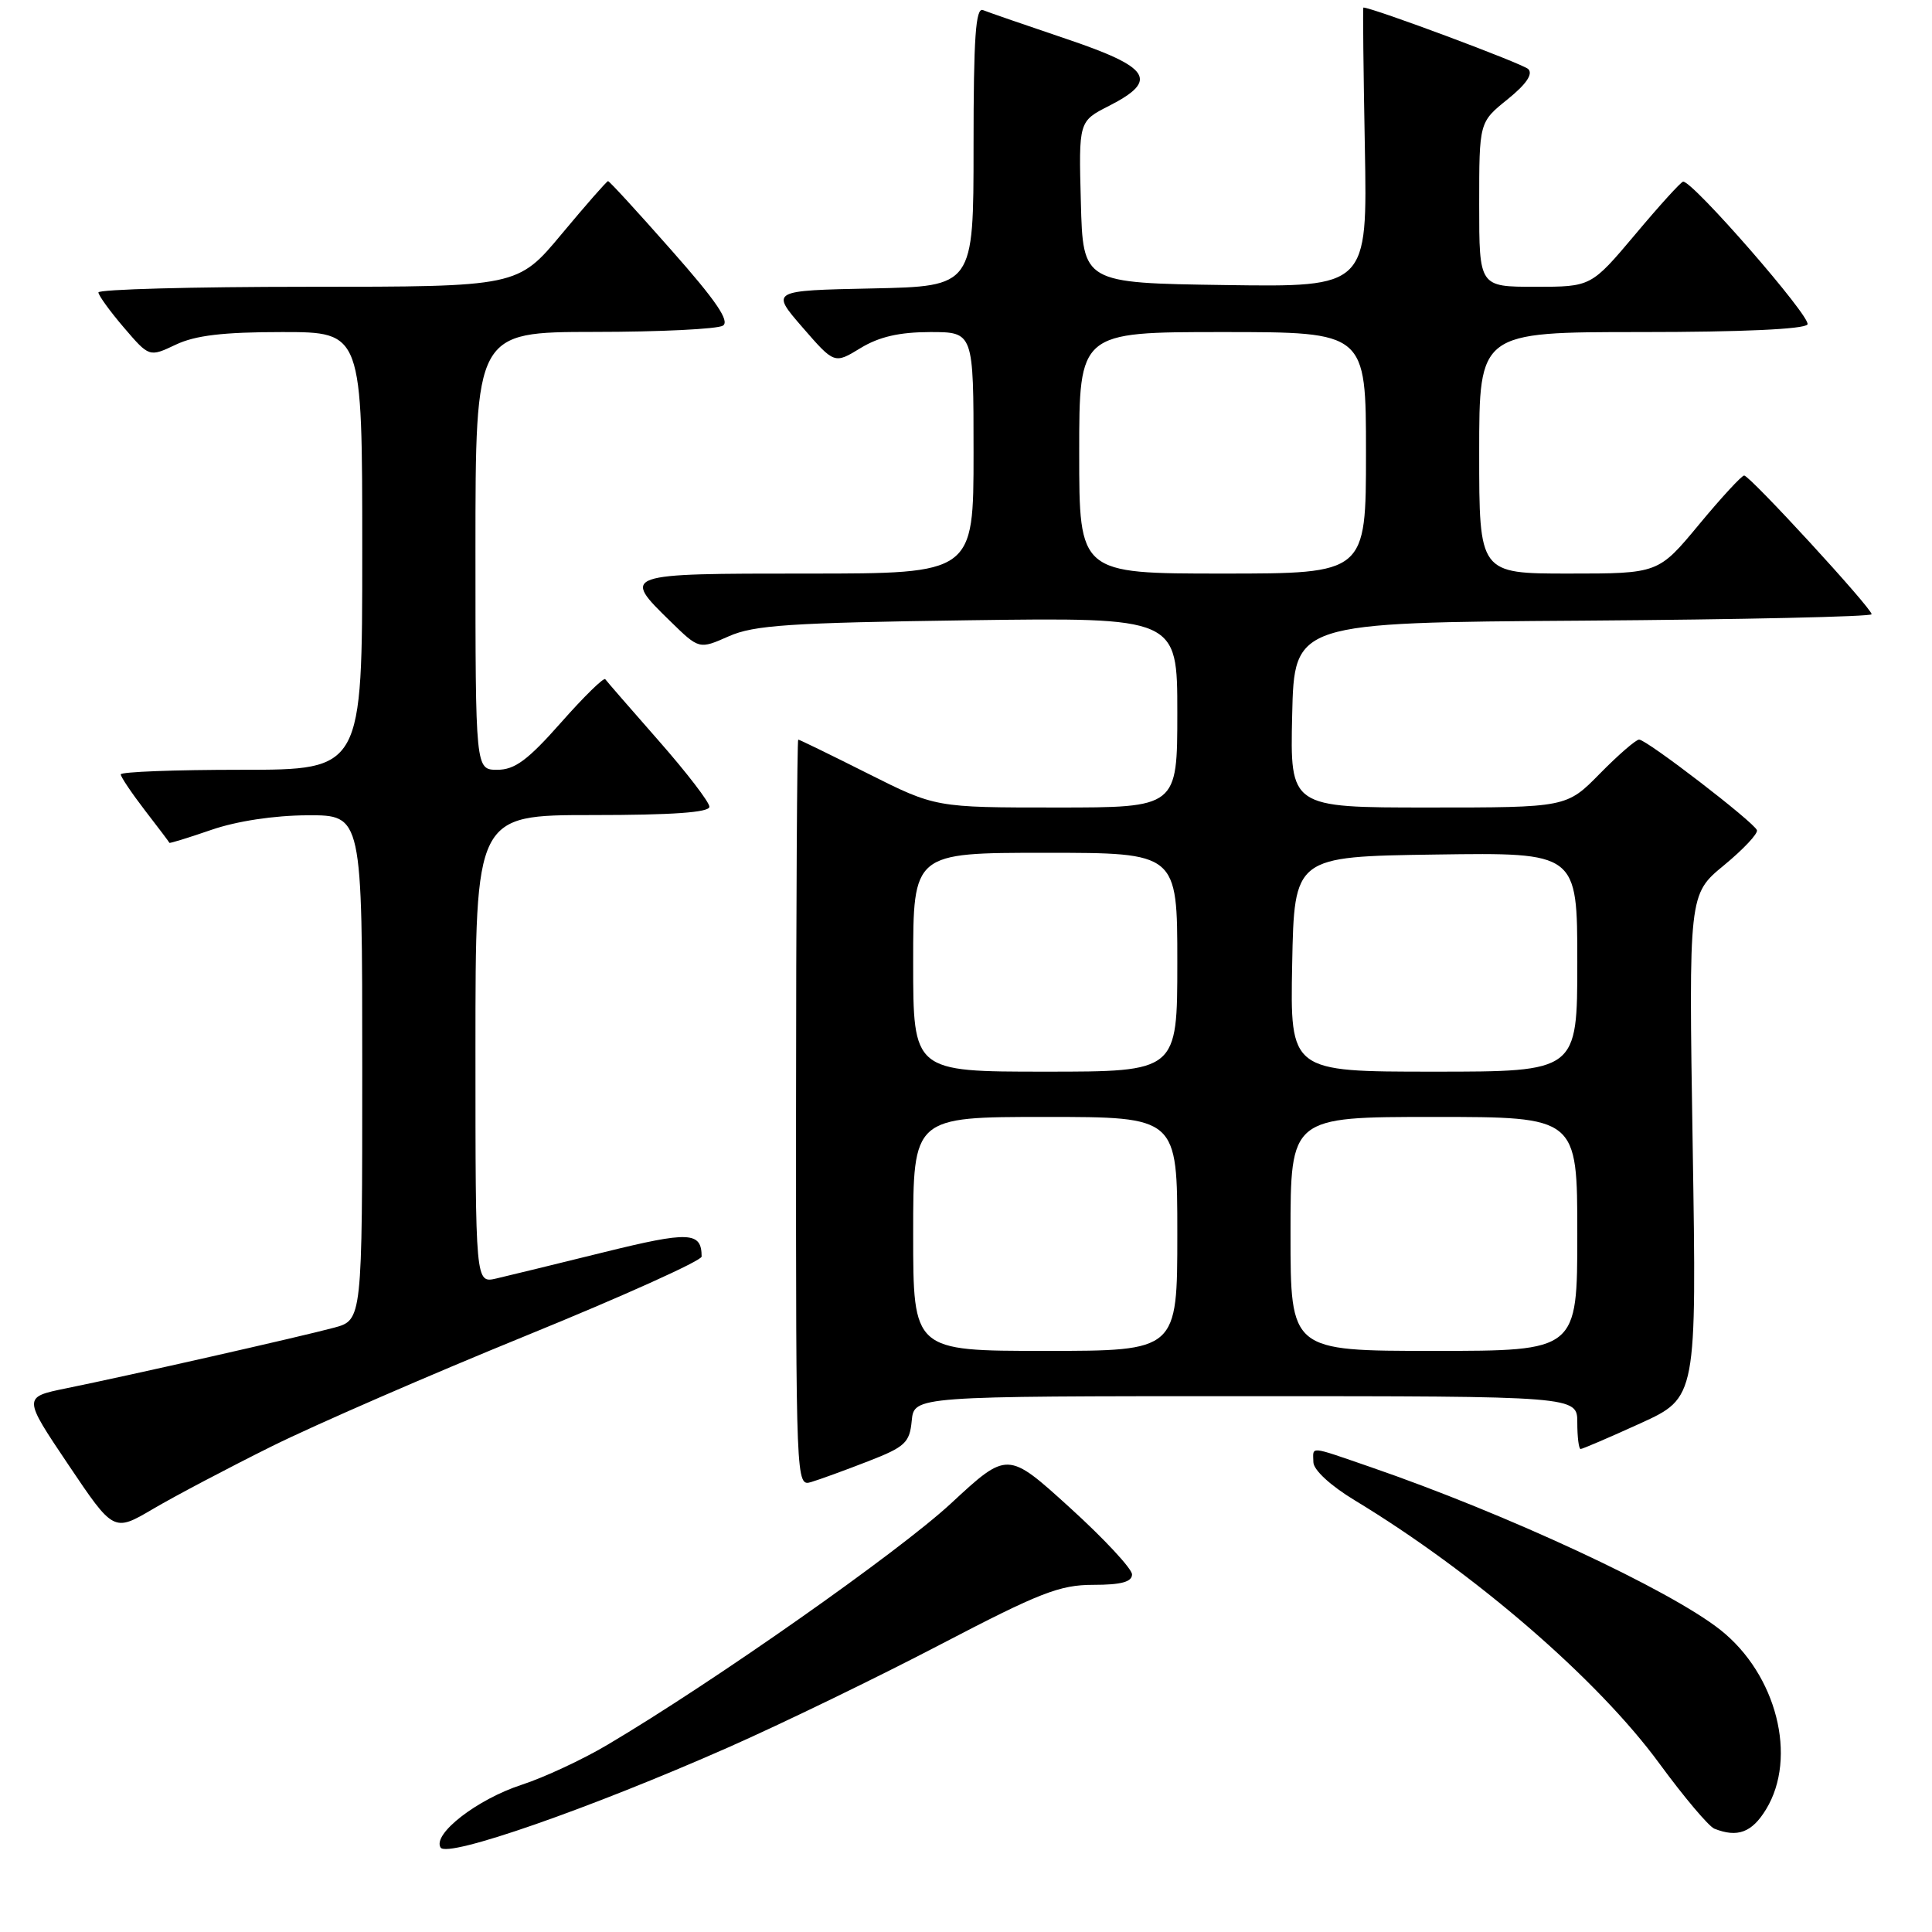 <?xml version="1.0" encoding="UTF-8" standalone="no"?>
<!DOCTYPE svg PUBLIC "-//W3C//DTD SVG 1.1//EN" "http://www.w3.org/Graphics/SVG/1.1/DTD/svg11.dtd" >
<svg xmlns="http://www.w3.org/2000/svg" xmlns:xlink="http://www.w3.org/1999/xlink" version="1.1" viewBox="0 0 256 256">
 <g >
 <path fill="currentColor"
d=" M 96.50 231.54 C 103.65 228.38 116.31 222.24 124.62 217.90 C 137.78 211.03 140.42 210.00 144.87 210.00 C 148.56 210.00 150.00 209.61 150.00 208.62 C 150.00 207.87 146.29 203.88 141.75 199.76 C 133.50 192.27 133.50 192.27 126.00 199.22 C 119.06 205.65 94.57 222.86 80.50 231.19 C 77.20 233.15 72.08 235.53 69.13 236.49 C 63.23 238.41 57.28 243.02 58.38 244.81 C 59.26 246.23 78.08 239.67 96.50 231.54 Z  M 234.01 239.75 C 238.21 232.87 235.41 221.87 227.96 215.97 C 221.24 210.65 199.66 200.61 181.57 194.38 C 173.32 191.54 173.99 191.60 174.03 193.75 C 174.05 194.78 176.29 196.85 179.51 198.80 C 195.34 208.38 211.71 222.52 219.88 233.68 C 223.14 238.13 226.42 242.01 227.16 242.31 C 230.23 243.53 232.14 242.82 234.01 239.75 Z  M 36.00 191.65 C 41.78 188.78 56.96 182.18 69.74 176.97 C 82.52 171.76 92.97 167.05 92.97 166.50 C 92.96 163.20 91.35 163.13 79.97 165.94 C 73.66 167.50 67.26 169.06 65.75 169.41 C 63.00 170.04 63.00 170.04 63.00 139.02 C 63.00 108.00 63.00 108.00 78.50 108.00 C 89.11 108.00 94.00 107.65 94.00 106.90 C 94.00 106.29 90.98 102.36 87.28 98.15 C 83.58 93.94 80.40 90.28 80.20 90.00 C 80.00 89.73 77.36 92.32 74.33 95.75 C 69.94 100.72 68.21 102.00 65.90 102.00 C 63.00 102.00 63.00 102.00 63.00 73.00 C 63.00 44.00 63.00 44.00 78.75 43.98 C 87.41 43.98 95.08 43.60 95.79 43.15 C 96.73 42.55 94.87 39.83 88.98 33.17 C 84.53 28.12 80.75 24.00 80.57 24.00 C 80.40 24.00 77.64 27.15 74.43 31.00 C 68.60 38.00 68.60 38.00 40.80 38.00 C 25.51 38.00 13.02 38.34 13.04 38.75 C 13.06 39.16 14.58 41.26 16.43 43.42 C 19.78 47.33 19.78 47.33 23.29 45.67 C 25.88 44.44 29.58 44.00 37.40 44.00 C 48.00 44.00 48.00 44.00 48.00 73.00 C 48.00 102.00 48.00 102.00 32.00 102.00 C 23.20 102.00 16.00 102.27 16.00 102.61 C 16.00 102.94 17.44 105.08 19.19 107.36 C 20.95 109.64 22.42 111.58 22.45 111.68 C 22.49 111.77 24.99 111.00 28.01 109.96 C 31.37 108.80 36.31 108.05 40.75 108.03 C 48.00 108.00 48.00 108.00 48.00 141.46 C 48.00 174.92 48.00 174.92 44.25 175.93 C 39.86 177.11 17.05 182.28 8.77 183.96 C 3.04 185.13 3.04 185.13 9.05 194.07 C 15.06 203.01 15.06 203.01 20.28 199.94 C 23.15 198.25 30.22 194.52 36.00 191.65 Z  M 115.00 193.64 C 119.95 191.72 120.53 191.17 120.81 188.25 C 121.13 185.00 121.13 185.00 165.06 185.00 C 209.00 185.00 209.00 185.00 209.00 188.50 C 209.00 190.43 209.20 192.00 209.44 192.00 C 209.69 192.00 213.25 190.47 217.36 188.60 C 224.82 185.19 224.82 185.19 224.29 151.85 C 223.76 118.50 223.76 118.50 228.43 114.66 C 231.00 112.54 232.97 110.45 232.80 110.00 C 232.40 108.93 218.19 98.00 217.19 98.00 C 216.77 98.00 214.43 100.03 212.00 102.50 C 207.58 107.00 207.58 107.00 189.26 107.00 C 170.94 107.00 170.94 107.00 171.22 94.75 C 171.50 82.50 171.50 82.50 209.75 82.24 C 230.79 82.09 248.00 81.71 248.00 81.39 C 248.00 80.57 231.85 63.00 231.11 63.01 C 230.77 63.02 228.08 65.94 225.12 69.51 C 219.74 76.00 219.74 76.00 207.87 76.00 C 196.00 76.00 196.00 76.00 196.00 60.00 C 196.00 44.00 196.00 44.00 217.44 44.00 C 230.74 44.00 239.12 43.62 239.50 42.99 C 240.07 42.08 224.24 23.91 223.02 24.07 C 222.73 24.10 219.87 27.25 216.67 31.07 C 210.83 38.00 210.83 38.00 203.42 38.00 C 196.00 38.00 196.00 38.00 196.00 27.10 C 196.00 16.19 196.00 16.19 199.75 13.17 C 202.24 11.16 203.16 9.81 202.50 9.15 C 201.78 8.44 181.86 1.00 180.65 1.00 C 180.57 1.00 180.66 9.33 180.85 19.52 C 181.19 38.04 181.19 38.04 162.35 37.77 C 143.50 37.50 143.50 37.50 143.22 26.79 C 142.93 16.07 142.93 16.07 146.97 14.02 C 153.58 10.64 152.47 8.92 141.25 5.14 C 135.89 3.33 130.94 1.62 130.25 1.34 C 129.28 0.95 129.00 4.94 129.00 19.39 C 129.00 37.94 129.00 37.94 115.55 38.22 C 102.11 38.50 102.11 38.50 106.33 43.37 C 110.56 48.24 110.56 48.24 114.03 46.12 C 116.50 44.62 119.16 44.01 123.25 44.00 C 129.00 44.00 129.00 44.00 129.00 60.00 C 129.00 76.00 129.00 76.00 107.00 76.00 C 82.42 76.00 82.36 76.02 88.82 82.32 C 92.64 86.05 92.64 86.05 96.57 84.31 C 99.91 82.83 104.64 82.52 128.25 82.19 C 156.00 81.81 156.00 81.81 156.00 94.41 C 156.00 107.00 156.00 107.00 139.98 107.00 C 123.96 107.00 123.96 107.00 115.00 102.50 C 110.07 100.02 105.92 98.00 105.77 98.00 C 105.62 98.00 105.49 120.27 105.48 147.49 C 105.47 196.66 105.48 196.98 107.48 196.38 C 108.59 196.05 111.97 194.82 115.00 193.64 Z  M 121.00 163.50 C 121.00 148.00 121.00 148.00 138.50 148.00 C 156.00 148.00 156.00 148.00 156.00 163.50 C 156.00 179.00 156.00 179.00 138.50 179.00 C 121.00 179.00 121.00 179.00 121.00 163.50 Z  M 171.00 163.50 C 171.00 148.00 171.00 148.00 190.00 148.00 C 209.00 148.00 209.00 148.00 209.00 163.50 C 209.00 179.00 209.00 179.00 190.00 179.00 C 171.00 179.00 171.00 179.00 171.00 163.50 Z  M 121.00 127.50 C 121.00 113.00 121.00 113.00 138.50 113.00 C 156.00 113.00 156.00 113.00 156.00 127.50 C 156.00 142.00 156.00 142.00 138.50 142.00 C 121.00 142.00 121.00 142.00 121.00 127.50 Z  M 171.22 127.75 C 171.50 113.50 171.50 113.50 190.25 113.23 C 209.00 112.96 209.00 112.96 209.00 127.48 C 209.00 142.00 209.00 142.00 189.97 142.00 C 170.95 142.00 170.95 142.00 171.22 127.75 Z  M 143.00 60.00 C 143.00 44.00 143.00 44.00 162.00 44.00 C 181.00 44.00 181.00 44.00 181.00 60.00 C 181.00 76.00 181.00 76.00 162.00 76.00 C 143.00 76.00 143.00 76.00 143.00 60.00 Z "/>
</g>
</svg>